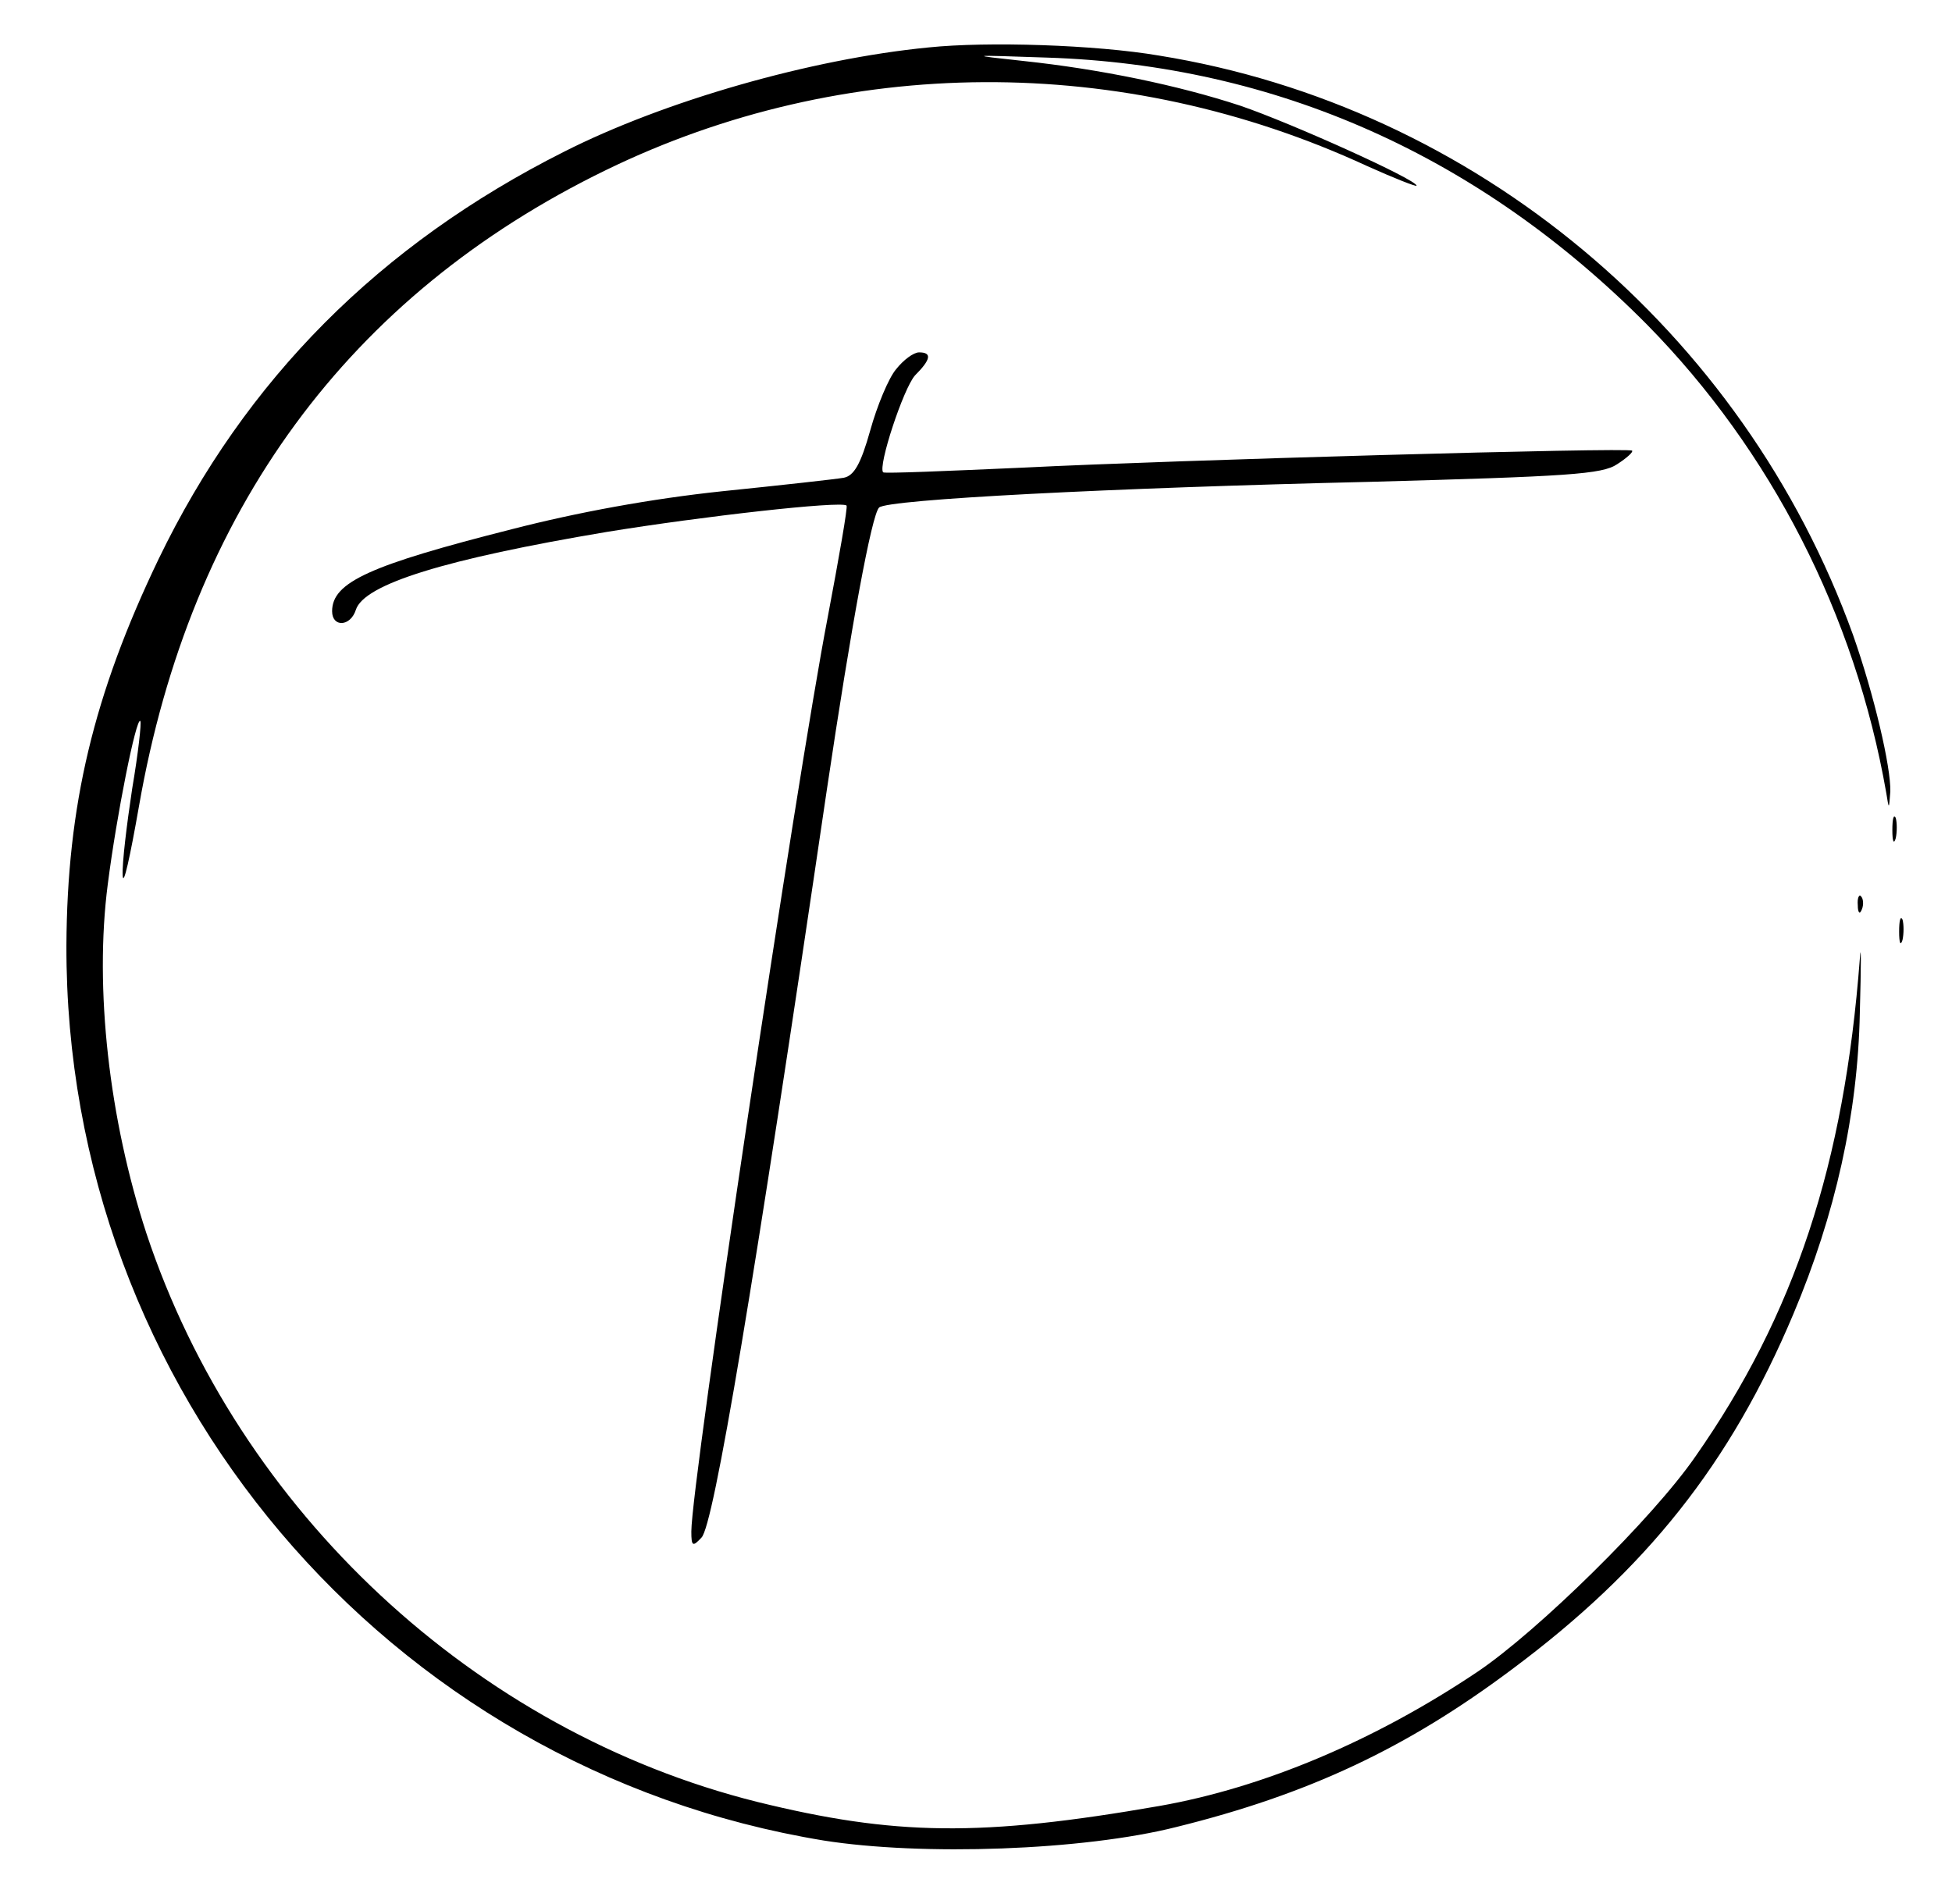 <?xml version="1.0" standalone="no"?>
<!DOCTYPE svg PUBLIC "-//W3C//DTD SVG 20010904//EN"
 "http://www.w3.org/TR/2001/REC-SVG-20010904/DTD/svg10.dtd">
<svg version="1.0" xmlns="http://www.w3.org/2000/svg"
 width="288pt" height="281pt" viewBox="0 0 288 281"
 preserveAspectRatio="xMidYMid meet">

<g transform="translate(0,281) scale(0.1,-0.1)"
fill="#000000" stroke="none">
<path d="M1370 2740 c-174 -17 -390 -79 -538 -154 -272 -137 -470 -336 -598
-601 -96 -200 -135 -364 -136 -570 -2 -655 472 -1215 1117 -1321 145 -23 383
-15 521 20 194 48 339 116 494 232 199 148 323 304 416 525 62 147 95 295 98
444 2 72 2 108 0 80 -23 -303 -96 -525 -243 -735 -63 -91 -232 -257 -321 -317
-152 -102 -316 -171 -469 -198 -264 -46 -391 -44 -594 6 -416 104 -765 429
-901 839 -55 168 -77 361 -57 515 13 102 42 247 48 241 2 -2 -3 -47 -12 -100
-8 -53 -15 -110 -14 -128 1 -18 11 28 24 102 76 436 309 754 689 939 351 171
762 173 1123 6 40 -18 73 -31 73 -29 0 9 -184 92 -260 118 -91 30 -207 54
-320 66 -83 9 -82 9 35 5 338 -11 638 -145 885 -394 183 -186 307 -428 353
-691 4 -25 4 -25 6 2 1 36 -24 143 -55 231 -162 449 -558 780 -1024 855 -94
16 -253 21 -340 12z"/>
<path d="M1322 2265 c-11 -13 -28 -54 -38 -90 -14 -50 -24 -67 -39 -70 -11 -2
-92 -11 -180 -20 -104 -11 -213 -31 -310 -56 -209 -53 -265 -78 -265 -121 0
-24 27 -23 35 2 12 38 132 75 370 115 141 23 345 46 354 39 2 -2 -11 -76 -28
-166 -46 -239 -201 -1277 -201 -1348 0 -22 2 -23 15 -9 18 18 77 370 185 1104
36 242 66 405 77 416 12 12 341 29 726 38 290 8 341 11 363 26 14 9 24 18 22
20 -5 5 -679 -14 -897 -25 -112 -5 -206 -9 -208 -7 -8 9 30 124 47 143 24 24
25 34 6 34 -8 0 -23 -11 -34 -25z"/>
<path d="M2792 1585 c0 -16 2 -22 5 -12 2 9 2 23 0 30 -3 6 -5 -1 -5 -18z"/>
<path d="M2741 1474 c0 -11 3 -14 6 -6 3 7 2 16 -1 19 -3 4 -6 -2 -5 -13z"/>
<path d="M2802 1435 c0 -16 2 -22 5 -12 2 9 2 23 0 30 -3 6 -5 -1 -5 -18z"/>
</g>
</svg>
